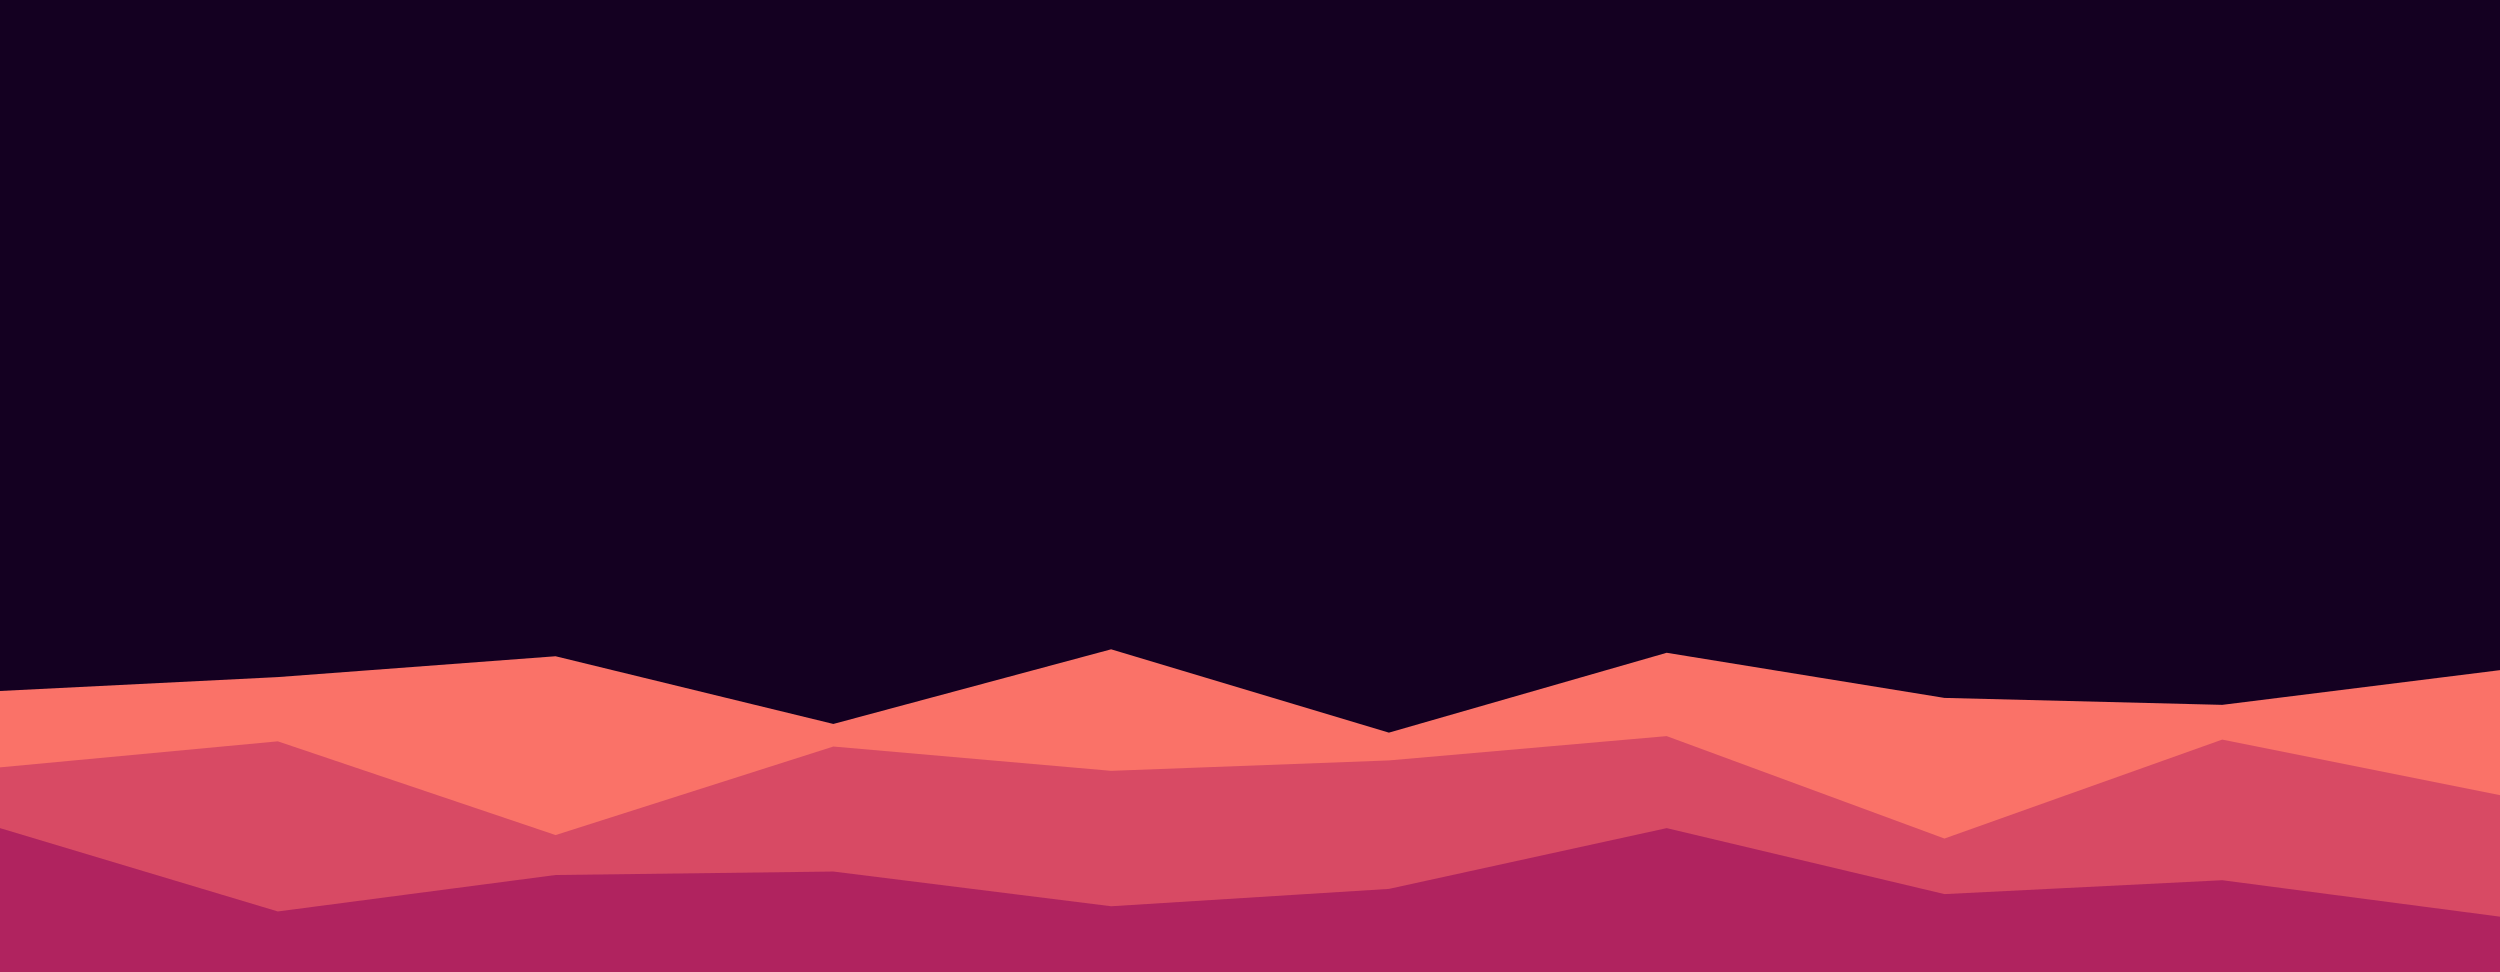 <svg id="visual" viewBox="0 0 1440 560" width="1440" height="560" xmlns="http://www.w3.org/2000/svg" xmlns:xlink="http://www.w3.org/1999/xlink" version="1.1"><rect x="0" y="0" width="1440" height="560" fill="#140021"></rect><path d="M0 398L160 390L320 378L480 417L640 374L800 422L960 376L1120 402L1280 406L1440 386L1440 561L1280 561L1120 561L960 561L800 561L640 561L480 561L320 561L160 561L0 561Z" fill="#fa7268"></path><path d="M0 442L160 427L320 481L480 430L640 444L800 438L960 424L1120 483L1280 426L1440 458L1440 561L1280 561L1120 561L960 561L800 561L640 561L480 561L320 561L160 561L0 561Z" fill="#d84a64"></path><path d="M0 477L160 525L320 504L480 502L640 522L800 512L960 477L1120 515L1280 507L1440 528L1440 561L1280 561L1120 561L960 561L800 561L640 561L480 561L320 561L160 561L0 561Z" fill="#b0235f"></path></svg>